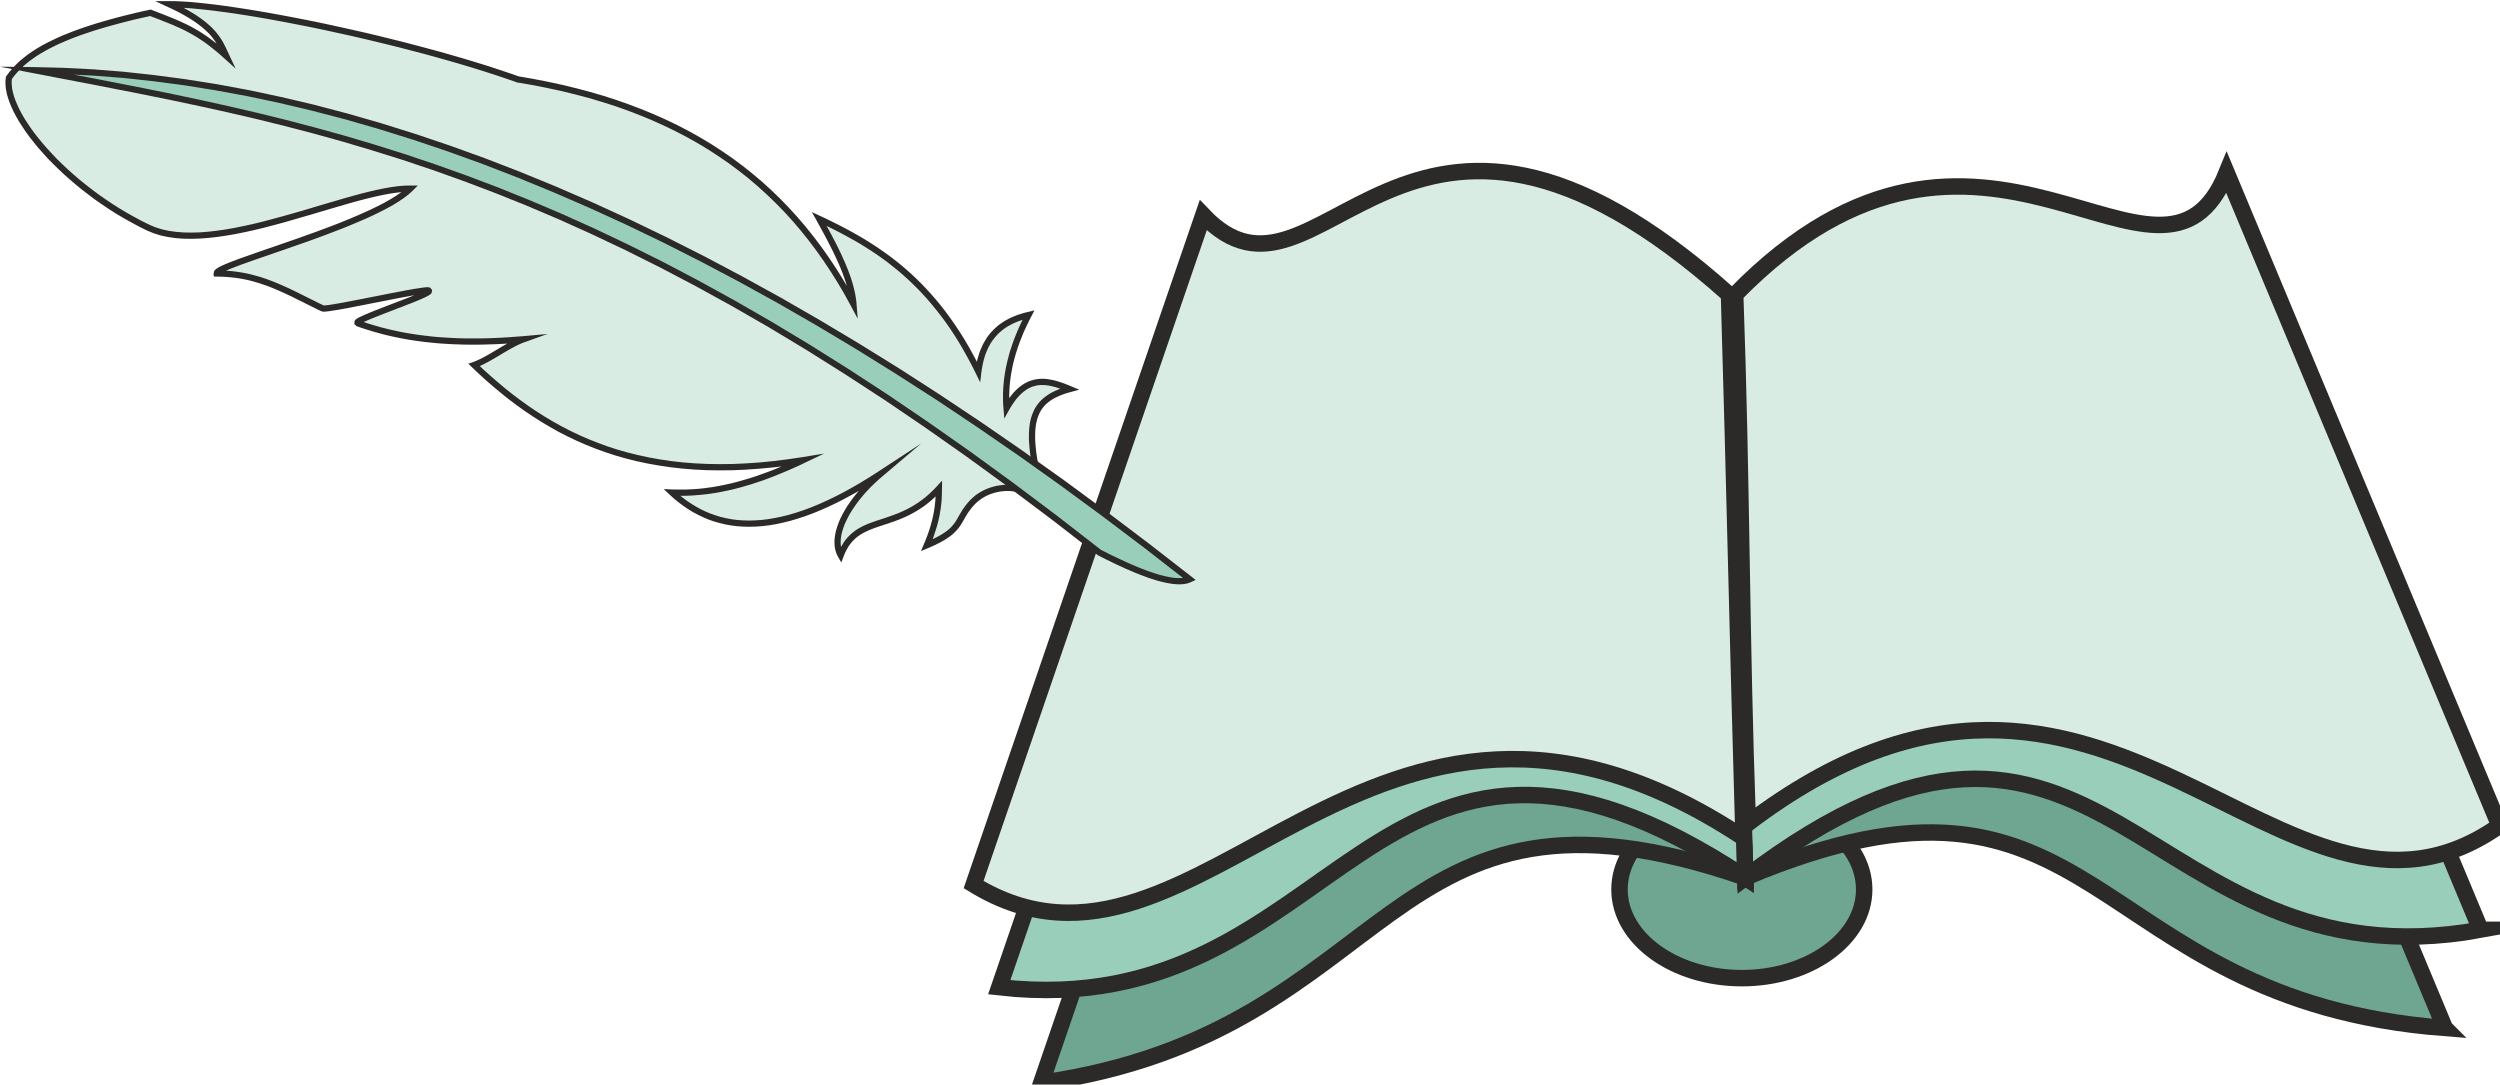 <svg xmlns="http://www.w3.org/2000/svg" width="136" height="59" fill-rule="evenodd" clip-rule="evenodd" image-rendering="optimizeQuality" shape-rendering="geometricPrecision" text-rendering="geometricPrecision" viewBox="0 0 376.49 163"><defs><style>.str0{stroke:#2b2a29;stroke-width:2.48;stroke-miterlimit:22.926}.fil1{fill:none;fill-rule:nonzero}.fil3{fill:#d8ece4}.fil0{fill:#6fa691}.fil2{fill:#99cfba}.fil4{fill:#2b2a29;fill-rule:nonzero}</style></defs><g id="Слой_x0020_1"><path d="M262.31 120.43c10.18 0 18.43 5.98 18.43 13.35 0 7.38-8.25 13.36-18.43 13.36-10.17 0-18.42-5.98-18.42-13.36 0-7.37 8.25-13.35 18.42-13.35z" class="fil0"/><path id="1" d="M262.31 120.43c10.18 0 18.43 5.98 18.43 13.35 0 7.38-8.25 13.36-18.43 13.36-10.17 0-18.42-5.98-18.42-13.36 0-7.37 8.25-13.35 18.42-13.35z" class="fil1 str0"/><path d="M368.19 154.65c-13.7-32.78-27.39-65.55-41.08-98.33-14.53 18.4-21.78-31.09-66.15 4.37 1.04 29.06.83 42.24 1.87 71.3 53.93-22.7 50.77 18.48 105.36 22.66z" class="fil0"/><path id="1" d="M368.19 154.65c-13.7-32.78-27.39-65.55-41.08-98.33-14.53 18.4-21.78-31.09-66.15 4.37 1.04 29.06.83 42.24 1.87 71.3 53.93-22.7 50.77 18.48 105.36 22.66z" class="fil1 str0"/><path d="M373.57 139.86c-13.7-32.77-27.39-65.55-41.08-98.32-14.53 18.4-30.86-24.65-75.24 10.82 1.04 29.05 4.54 50.57 5.58 79.63 54.2-41.15 59.24 17.14 110.74 7.87z" class="fil2"/><path id="1" d="M373.57 139.86c-13.7-32.77-27.39-65.55-41.08-98.32-14.53 18.4-30.86-24.65-75.24 10.82 1.04 29.05 4.54 50.57 5.58 79.63 54.2-41.15 59.24 17.14 110.74 7.87z" class="fil1 str0"/><path d="M376.41 124.18c-13.69-32.78-27.39-65.55-41.08-98.33-9.96 24.56-36.71-19.86-74.02 18.34 1.04 29.06.86 50.59 1.9 79.65 54.21-41.15 80.31 23.5 113.2.34z" class="fil3"/><path id="1" d="M376.41 124.18c-13.69-32.78-27.39-65.55-41.08-98.33-9.96 24.56-36.71-19.86-74.02 18.34 1.04 29.06.86 50.59 1.9 79.65 54.21-41.15 80.31 23.5 113.2.34z" class="fil1 str0"/><path d="M156.81 162.91c11.53-33.59 23.05-67.19 34.58-100.79 15.7 17.41 19.7-32.45 66.3.05.86 29.05 4.28 40.76 5.14 69.82-55.31-19.13-51.82 23.2-106.02 30.92z" class="fil0"/><path id="1" d="M156.81 162.91c11.53-33.59 23.05-67.19 34.58-100.79 15.7 17.41 19.7-32.45 66.3.05.86 29.05 4.28 40.76 5.14 69.82-55.31-19.13-51.82 23.2-106.02 30.92z" class="fil1 str0"/><g><path d="M150.48 148.51c11.53-33.6 23.05-67.2 34.58-100.79 15.7 17.41 29.18-26.61 75.78 5.88.86 29.06 1.13 49.33 1.99 78.39-56.78-37.52-60.36 22.41-112.35 16.52z" class="fil2"/><path id="1" d="M150.48 148.51c11.53-33.6 23.05-67.2 34.58-100.79 15.7 17.41 29.18-26.61 75.78 5.88.86 29.06 1.13 49.33 1.99 78.39-56.78-37.52-60.36 22.41-112.35 16.52z" class="fil1 str0"/></g><g><path d="M146.62 133.05c11.52-33.6 23.05-67.2 34.58-100.8C198.83 50.8 211.04.07 260.38 44.19c.86 29.06 1.34 52.75 2.19 81.81-56.77-37.52-81.62 28.01-115.95 7.05z" class="fil3"/><path id="1" d="M146.62 133.05c11.52-33.6 23.05-67.2 34.58-100.8C198.83 50.8 211.04.07 260.38 44.19c.86 29.06 1.34 52.75 2.19 81.81-56.77-37.52-81.62 28.01-115.95 7.05z" class="fil1 str0"/></g><g><path d="M155.84 69.59c-1.31-7.28.41-9.84 5.25-11.16-3.31-1.38-6.59-2.31-9.5 2.87-.39-4.7.85-9.37 3.3-14.03-3.96.93-6.9 3.22-7.55 8.52-6.57-13.45-15.12-18.84-23.96-22.98 2.52 4.54 4.85 9.02 5.14 12.82C118.25 26.4 102.14 15.7 78.01 11.8 61.7 5.98 34.9.44 25.5.47c6.83 3.16 7.55 5.64 8.56 7.78-4.18-3.78-6.61-4.63-11.41-6.49-13.87 3.01-18.91 6.36-21.3 9.8-.9 5.26 8.37 16.48 20.92 22.54 9.98 4.8 30.56-5.95 39.53-5.86-5.48 5.44-29.49 11.42-29.19 12.78 6.41-.01 10.53 2.65 15.97 5.26.68.32 15.27-3.02 16-2.7.99.44-11.85 4.53-10.73 4.93 5.71 2.04 13.23 3.45 24.99 2.41-2.34.83-5.11 3.05-7.44 3.88 11.24 10.8 25.41 18.29 49.55 14.33-8.72 4.16-14.71 5.08-19.76 4.88 6.73 6.27 16.28 7.1 31.4-2.81-5.14 4.35-7.56 9.51-5.98 12.25 2.43-6.41 8.59-3.3 14.78-10.01-.03 1.39.04 4.17-1.82 8.51 5.35-2.26 4.37-3.57 6.56-6.13 2.02-2.38 5.06-2.76 6.88-2.39 1.06-1.45 1.76-2.4 2.83-3.84z" class="fil3"/><path id="1" d="M161.27 57.99l-.05.89-.44.12-.41.13-.4.14-.37.15-.35.16-.34.16-.31.17-.3.18-.27.2-.26.2-.25.22-.22.22-.2.24-.19.26-.18.27-.15.28-.14.31-.13.32-.11.34-.09.36-.08.38-.06.41-.05.43-.02.45-.01.47v.5l.03.53.04.55.06.58.07.6.1.63.11.67-.93.16-.11-.68-.1-.65-.08-.63-.05-.6-.05-.57-.03-.56v-.53l.01-.51.03-.49.05-.47.06-.45.09-.43.11-.41.13-.39.15-.38.16-.36.19-.34.21-.32.22-.3.25-.3.27-.27.28-.25.31-.24.32-.23.33-.21.36-.2.38-.18.38-.17.41-.16.42-.14.44-.15.46-.13-.06.89.36-.87zm0 0l1.26.53-1.31.36.05-.89zm-9.22 3.27l-.87-.19.28-.48.28-.45.3-.42.29-.38.29-.36.31-.32.3-.29.31-.26.32-.24.31-.21.32-.18.32-.16.33-.13.33-.1.32-.09.33-.06.33-.04.33-.02h.33l.33.01.32.04.32.05.33.06.32.07.32.08.32.1.32.1.32.11.32.11.32.13.31.12.31.13-.36.87-.3-.13-.31-.12-.3-.12-.3-.1-.31-.11-.29-.1-.3-.08-.29-.08-.29-.06-.29-.06-.29-.04-.28-.03-.27-.01h-.28l-.28.01-.27.03-.27.06-.26.07-.27.08-.27.11-.26.13-.27.15-.26.18-.27.2-.27.23-.26.25-.27.29-.27.31-.27.36-.26.38-.27.41-.27.46-.87-.19.93-.08zm-.06.27l-.75 1.34-.12-1.53.87.19zm2.79-14.71l.53.67-.23.44-.21.43-.21.43-.2.43-.2.43-.19.43-.17.43-.17.43-.17.43-.15.43-.16.43-.13.43-.14.43-.12.43-.12.43-.11.43-.1.43-.09.43-.08.43-.08.43-.07.43-.05.43-.06.43-.04.43-.03.43-.02.43-.02.43v.86l.01.43.02.43.03.43-.93.08-.04-.45-.02-.45-.01-.45v-.9l.02-.45.02-.45.04-.45.04-.45.05-.45.07-.45.06-.44.08-.45.09-.45.1-.45.1-.44.12-.45.11-.45.13-.44.14-.44.15-.45.15-.45.16-.44.17-.44.18-.45.18-.44.19-.44.21-.45.2-.44.22-.44.22-.44.23-.44.52.67-.22-.91zm0 0l1-.24-.47.91-.53-.67zm-7.02 8.77l-.89.14.07-.5.09-.48.09-.47.11-.46.13-.43.13-.42.15-.41.17-.39.17-.38.19-.36.2-.34.21-.34.22-.32.24-.3.24-.29.26-.27.26-.26.28-.25.28-.24.3-.22.3-.21.31-.2.32-.18.33-.18.33-.16.35-.15.34-.14.36-.14.36-.11.37-.12.38-.1.37-.09.22.91-.36.09-.35.09-.34.11-.34.11-.33.12-.32.13-.31.14-.31.15-.29.16-.29.16-.28.18-.28.19-.26.2-.25.21-.24.21-.24.24-.22.24-.22.26-.21.27-.2.28-.19.3-.18.31-.17.33-.15.34-.15.35-.14.37-.12.39-.12.4-.1.42-.09.44-.08.46-.07.47-.88.15.84-.41zm.04.26l-.19 1.57-.69-1.42.88-.15zm-24.83-22.82l.6-.65.84.39.83.41.83.41.82.42.83.44.82.45.82.47.82.48.8.5.81.52.8.54.8.56.79.58.79.61.78.63.77.66.77.69.76.72.75.74.74.78.74.81.73.84.72.88.71.91.7.96.69.99.69 1.03.67 1.07.66 1.11.64 1.16.64 1.2.63 1.25-.84.41-.62-1.23-.63-1.18-.64-1.14-.64-1.09-.66-1.06-.67-1.01-.68-.97-.69-.93-.7-.89-.7-.86-.71-.83-.72-.79-.73-.76-.74-.73-.74-.7-.75-.67-.75-.64-.77-.62-.76-.6-.78-.57-.78-.55-.79-.53-.79-.5-.79-.5-.8-.47-.81-.45-.81-.45-.81-.43-.82-.42-.82-.41-.82-.4-.82-.39.61-.65-.82.45zm0 0l-.71-1.26 1.31.61-.6.65zm5.97 12.38l-.89.26-.03-.34-.04-.35-.05-.36-.07-.35-.08-.37-.08-.36-.1-.37-.1-.38-.11-.37-.13-.38-.13-.39-.14-.39-.14-.39-.16-.39-.16-.4-.17-.4-.18-.4-.18-.4-.19-.41-.2-.41-.19-.41-.21-.41-.21-.41-.21-.42-.22-.42-.22-.42-.22-.42-.23-.42-.23-.42-.24-.43-.23-.42-.23-.43.82-.45.23.42.24.43.23.43.23.42.23.43.23.42.22.43.22.42.22.42.21.42.21.42.2.42.2.41.19.42.18.41.19.41.17.41.17.41.16.4.15.41.15.4.14.4.12.4.12.39.11.39.1.4.09.38.08.38.07.39.06.38.05.37.03.38-.88.25.83-.44zm.05.19l.18 2.23-1.06-1.98.88-.25zM78.16 11.35l-.08-.02 2.25.39 2.2.43 2.16.47 2.11.51 2.07.55 2.02.59 1.98.64 1.93.68 1.89.72 1.84.76 1.81.81 1.76.85 1.71.89 1.68.94 1.64.99 1.59 1.03 1.56 1.07 1.51 1.12 1.47 1.17 1.44 1.21 1.39 1.26 1.36 1.31 1.31 1.35 1.28 1.4 1.24 1.45 1.2 1.49 1.17 1.55 1.13 1.59 1.09 1.64 1.06 1.69 1.02 1.74.99 1.79-.83.44-.97-1.77-1.01-1.71-1.05-1.67-1.08-1.62-1.11-1.57-1.15-1.52-1.18-1.47-1.22-1.43-1.26-1.38-1.3-1.33-1.33-1.28-1.37-1.24-1.41-1.2-1.45-1.14-1.49-1.11-1.53-1.05-1.57-1.02-1.61-.97-1.65-.92-1.69-.88-1.74-.84-1.78-.8-1.82-.75-1.87-.72-1.9-.67-1.96-.62-1.99-.59-2.05-.54-2.09-.51-2.14-.46-2.18-.43-2.23-.38-.08-.02.31-.89zm-.23.91l-.05-.01-.03-.01.08.02zM25.31.9l.19-.9.95.01 1.04.05 1.13.07 1.21.11 1.3.14 1.37.16 1.44.19 1.51.22 1.56.24 1.63.26 1.67.29 1.72.31 1.76.33 1.8.35 1.82.36 1.85.39 1.87.41 1.89.42 1.9.43 1.9.45 1.9.47 1.89.47 1.89.49 1.87.5 1.85.5 1.82.52 1.8.52 1.75.53 1.72.53 1.67.55 1.62.54 1.56.54-.31.89-1.55-.54-1.61-.54-1.67-.54-1.7-.53-1.75-.53-1.79-.52-1.81-.51-1.84-.51-1.87-.49-1.88-.49-1.89-.47-1.89-.46-1.9-.45-1.89-.44-1.88-.41-1.86-.41-1.85-.39-1.82-.36-1.78-.35-1.76-.33-1.71-.31-1.67-.29-1.61-.26-1.56-.24-1.5-.21-1.43-.19-1.36-.16-1.28-.13-1.2-.11L27.43 1 26.42.95 25.5.94l.2-.9-.39.86zm0 0L23.38.01 25.5 0l-.19.9zm9.07 7l-.74.55-.1-.2-.09-.21-.1-.2-.09-.21-.1-.21-.1-.2-.1-.21-.11-.21-.12-.21-.13-.21-.13-.22-.15-.21-.16-.22-.16-.22-.19-.23-.2-.23-.21-.23-.24-.23-.25-.24-.27-.24-.3-.25-.32-.24-.34-.26-.37-.26-.39-.26-.42-.26-.46-.28-.48-.27-.51-.28-.55-.28-.58-.28-.61-.29.39-.86.63.3.59.3.56.29.54.28.49.29.47.28.45.27.41.28.39.27.36.27.34.26.32.27.29.26.28.25.26.26.23.26.22.24.2.26.19.24.17.24.16.24.16.24.13.23.13.23.12.23.11.22.11.22.1.21.1.21.09.21.1.2.09.2-.74.55.63-.7zm.11.15l1 2.12-1.74-1.57.74-.55zM22.55 1.3l.27.02.44.17.43.17.42.16.41.16.39.15.39.16.38.15.37.15.36.15.36.16.35.15.34.16.35.16.33.16.34.17.33.17.33.18.33.19.33.19.33.2.33.21.33.22.33.22.34.24.35.26.34.26.36.27.35.29.37.3.37.32.39.33.39.35-.63.7-.38-.34-.38-.33-.36-.31-.36-.29-.35-.28-.34-.27-.33-.25-.33-.25-.33-.22-.32-.22-.32-.21-.32-.21-.31-.18-.32-.19-.32-.18-.31-.17-.32-.17-.32-.16-.33-.16-.33-.15-.34-.15-.34-.15-.34-.16-.36-.14-.36-.15-.38-.15-.38-.15-.4-.16-.4-.16-.42-.16-.43-.16-.44-.18.27.03-.2-.92zm0 0l.13-.03.14.05-.27-.02zM.88 11.48l.08-.19.24-.33.26-.34.28-.33.3-.34.32-.33.33-.33.36-.33.39-.32.41-.33.43-.33.46-.31.49-.33.52-.32.55-.32.58-.31.61-.31.64-.31.68-.32.71-.31.76-.3.78-.31.83-.3.87-.3.9-.3.95-.3 1-.29 1.04-.3 1.08-.29 1.13-.29 1.18-.29 1.23-.29 1.28-.28.2.92-1.27.28-1.22.28-1.17.29-1.12.29-1.08.29-1.02.29-.98.29-.94.29-.89.3-.86.29-.81.3-.77.3-.73.3-.7.3-.66.3-.62.31-.6.3-.55.31-.53.3-.49.3-.47.31-.44.31-.41.3-.39.31-.36.31-.33.31-.32.3-.29.31-.28.31-.26.31-.24.31-.22.31.08-.19-.93-.16zm0 0l.02-.1.06-.09-.08.19zm21.19 23.04l-1.18-.59-1.15-.62-1.14-.64-1.12-.66-1.08-.69-1.06-.71-1.04-.73-1-.75-.98-.75-.94-.77-.92-.79-.88-.78-.84-.8-.81-.79-.78-.8-.73-.81-.7-.79-.65-.8-.62-.79-.57-.78-.52-.78-.49-.76-.43-.75-.39-.73-.33-.72-.29-.7-.23-.68-.18-.66-.13-.64-.06-.62-.01-.59.06-.57.93.16-.05.45.01.5.05.53.11.56.16.6.22.63.27.65.31.68.37.7.41.72.47.73.51.75.55.76.6.76.64.78.68.78.72.78.75.79.8.78.83.78.86.77.9.77.93.75.96.75.98.73 1.02.71 1.04.7 1.07.68 1.09.65 1.12.63 1.13.61 1.16.57-.41.85zm39.4-6.62l.33.8-.85.03-.91.08-.98.13-1.04.18-1.09.23-1.14.26-1.19.3-1.23.33-1.27.36-1.3.38-1.33.39-1.35.4-1.38.41-1.39.4-1.4.41-1.41.4-1.41.38-1.42.37-1.41.34-1.4.31-1.39.28-1.38.24-1.36.2-1.33.15-1.31.1-1.27.04-1.24-.02-1.2-.09-1.17-.17-1.11-.24-1.06-.34-1.01-.42.41-.85.92.39.98.31 1.04.23 1.1.15 1.15.09 1.18.02 1.23-.03 1.27-.1 1.3-.15 1.33-.19 1.35-.24 1.37-.28 1.39-.3 1.39-.34 1.41-.37 1.4-.38 1.4-.39 1.4-.4 1.39-.41 1.37-.41 1.35-.4 1.34-.39 1.3-.38 1.28-.36 1.24-.34 1.2-.3 1.17-.27 1.12-.23 1.07-.19 1.02-.14.96-.08.9-.02.33.8-.66-.67zm.33-.13l1.12.01-.79.79-.33-.8zM32.61 41.49l-.46-.37.12-.51.28-.27.35-.23.45-.23.55-.25.65-.27.74-.28.82-.31.91-.32.97-.34 1.04-.37 1.08-.37 1.14-.39 1.18-.41 1.21-.42 1.24-.43 1.25-.45 1.26-.45 1.27-.47 1.25-.47 1.24-.48 1.21-.49 1.19-.5 1.14-.5 1.1-.5 1.05-.51.98-.5.9-.51.83-.51.74-.5.64-.49.54-.49.66.67-.6.54-.69.53-.78.53-.86.53-.94.52-1.01.52-1.06.52-1.11.51-1.17.5-1.19.5-1.23.5-1.25.48-1.26.48-1.27.47-1.26.46-1.26.44-1.24.43-1.21.43-1.18.4-1.14.4-1.09.37-1.03.36-.97.34-.9.32-.81.31-.73.28-.62.25-.52.24-.39.2-.25.16-.07.06.03-.23-.46-.37v.94zm0 0h-.38l-.08-.37.46.37zm15.77 5.21l-.51-.24-.5-.25-.5-.25-.49-.24-.48-.24-.47-.24-.48-.23-.47-.23-.46-.24-.47-.22-.46-.21-.46-.22-.46-.2-.46-.21-.46-.19-.47-.19-.46-.18-.47-.16-.47-.16-.48-.16-.48-.14-.48-.14-.49-.12-.5-.11-.51-.1-.52-.09-.52-.07-.54-.06-.54-.05-.56-.04-.57-.02-.58-.01v-.94l.61.01.59.02.58.04.57.05.56.07.55.08.54.09.53.1.52.12.51.13.51.14.5.14.5.16.49.17.48.18.48.18.48.19.47.2.47.21.47.21.47.21.47.23.47.22.47.23.47.24.47.23.48.24.48.24.49.24.49.25.5.24.5.24-.4.85zm.4-.85zm15.61-1.84l.05.02h-.14l-.22.02-.31.03-.38.05-.43.07-.48.08-.53.09-.58.11-.6.11-.64.12-.67.13-.68.13-.7.14-.71.14-.72.14-.72.14-.71.14-.7.14-.68.13-.67.13-.64.13-.61.11-.58.1-.53.1-.49.07-.44.07-.39.06-.33.03-.27.03h-.24l-.27-.07.4-.85-.06-.02h.12l.23-.02.31-.03.36-.05.43-.07.48-.08.53-.09.57-.11.61-.11.63-.12.67-.13.68-.13.7-.14.71-.14.72-.14.71-.14.71-.14.7-.14.7-.13.66-.13.64-.12.61-.12.58-.1.54-.1.49-.07.45-.07.38-.06.34-.04.28-.02h.24l.27.06-.38.86zm.38-.86zm-11.08 5.8l-.33-.3.04-.5.18-.21.21-.14.23-.14.29-.14.33-.15.37-.17.41-.17.44-.19.48-.19.51-.2.52-.2.53-.21.55-.21.55-.21.55-.21.55-.21.53-.21.53-.2.5-.2.47-.19.44-.18.41-.17.36-.16.32-.15.26-.13.19-.11.11-.07h.01l-.05.32.21.26.38-.86.31.36-.09.47-.19.18-.2.14-.25.14-.29.15-.33.15-.38.17-.42.18-.45.18-.48.2-.51.19-.52.21-.53.21-.56.2-.54.22-.56.21-.54.21-.53.2-.52.21-.5.19-.47.19-.44.18-.4.17-.36.16-.3.14-.26.13-.18.11-.1.06.02-.03.02-.36-.21-.2-.32.88zm24.99 1.53l.2.91-1.1.09-1.07.08-1.04.06-1.03.05-1 .03-.97.03-.96.01h-.94l-.91-.01-.89-.03-.88-.03-.85-.05-.83-.05-.81-.07-.8-.08-.78-.08-.76-.1-.74-.1-.73-.11-.71-.12-.69-.13-.67-.14-.67-.14-.65-.15-.63-.15-.62-.17-.61-.17-.59-.17-.58-.18-.57-.18-.56-.19-.55-.19.32-.88.54.18.54.19.56.18.57.17.58.17.59.17.61.15.62.16.63.14.65.14.67.14.68.12.69.12.72.11.73.1.74.09.77.09.78.08.8.06.82.05.84.05.86.04.88.02.9.01h.92l.95-.01.96-.02.99-.04 1.01-.05 1.04-.06 1.06-.08 1.08-.08.2.91-.31-.89zm.11-.02l3.66-.33-3.46 1.24-.2-.91zm-7.71 4.68l.16-.78.21-.08.22-.09.21-.09.22-.1.22-.1.22-.11.23-.12.22-.12.24-.13.23-.13.23-.13.24-.14.23-.14.24-.14.24-.14.24-.14.24-.15.24-.14.24-.14.24-.14.24-.14.23-.13.24-.14.24-.13.24-.13.24-.12.24-.12.23-.11.24-.11.23-.1.23-.09.24-.09.31.89-.21.07-.21.09-.21.09-.22.1-.22.1-.22.12-.23.11-.23.13-.23.12-.23.13-.23.13-.24.14-.24.14-.24.14-.23.14-.24.14-.24.15-.24.14-.24.14-.24.14-.24.14-.24.14-.24.13-.24.13-.24.13-.24.12-.23.12-.24.11-.24.11-.23.1-.23.09-.23.09.17-.78-.65.68zm0 0l-.55-.53.71-.25-.16.78zm49.66 13.57l.28.88-2.24.35-2.19.27-2.14.2-2.08.15-2.02.09-1.98.02-1.92-.03-1.88-.09-1.83-.15-1.78-.2-1.73-.26-1.7-.3-1.65-.35-1.6-.4-1.57-.45-1.53-.5-1.49-.54-1.45-.58-1.42-.62-1.38-.66-1.35-.69-1.31-.74-1.29-.77-1.26-.8-1.23-.83-1.2-.86-1.18-.89-1.15-.92-1.13-.94-1.11-.96-1.09-.99-1.06-1.01.65-.68 1.05 1 1.08.97 1.09.95 1.11.93 1.14.91 1.16.87 1.18.85 1.21.82 1.23.78 1.27.76 1.29.72 1.32.68 1.35.65 1.4.61 1.42.56 1.46.54 1.49.48 1.54.44 1.58.39 1.61.35 1.67.3 1.7.25 1.75.2 1.8.14 1.85.09 1.89.03 1.95-.02 2-.09 2.05-.14 2.11-.21 2.17-.27 2.22-.33.28.88-.41-.84zm.13-.04l3.25-.53-2.97 1.41-.28-.88zm-20 5.68l.34-.81.47.01.47.01h.97l.49-.02.51-.02.51-.03.52-.04.52-.05.53-.06.54-.08.55-.07.56-.1.57-.1.58-.12.6-.13.59-.13.62-.16.62-.17.63-.18.65-.19.67-.21.67-.22.69-.25.7-.25.71-.27.73-.29.74-.31.76-.32.77-.34.79-.37.8-.37.41.84-.81.39-.8.36-.79.35-.77.32-.75.31-.74.3-.73.28-.7.26-.7.24-.7.23-.67.22-.66.19-.65.19-.64.17-.62.16-.62.14-.61.13-.59.12-.58.11-.58.09-.57.09-.56.07-.55.06-.54.05-.53.04-.52.04-.52.02-.51.02h-1l-.48-.01-.49-.01.34-.81-.64.68zm0 0l-.92-.86 1.26.05-.34.81zm31.42-3.51l.56.75-1.41.91-1.38.84-1.34.77-1.32.72-1.29.67-1.26.6-1.23.55-1.2.49-1.17.43-1.15.38-1.12.33-1.09.27-1.07.23-1.04.17-1.02.12-.99.07-.98.02-.94-.02-.93-.07-.9-.12-.88-.16-.85-.21-.84-.24-.81-.29-.79-.34-.77-.37-.75-.4-.73-.45-.72-.49-.68-.51-.68-.55-.65-.59.64-.68.63.56.64.52.65.49.68.46.69.42.71.39.72.35.75.31.77.27.78.24.81.19.83.16.85.11.88.06.89.03.93-.03.95-.06.98-.12 1-.17 1.03-.21 1.06-.26 1.08-.32 1.12-.37 1.14-.42 1.17-.48 1.21-.54 1.23-.59 1.27-.65 1.29-.71 1.33-.77 1.36-.83 1.39-.89.57.75-.61-.72zm.04-.03l6.4-4.19-5.83 4.94-.57-.75zm-5.28 12.8l-.85.07-.16-.3-.12-.32-.1-.32-.08-.35-.05-.35-.02-.35v-.37l.02-.37.05-.38.06-.39.09-.4.12-.4.13-.41.15-.41.17-.42.2-.42.21-.42.24-.43.25-.43.27-.43.29-.43.31-.44.33-.44.34-.43.37-.44.38-.43.39-.44.42-.43.44-.43.44-.42.47-.42.48-.42.61.72-.47.4-.45.41-.43.41-.42.41-.4.42-.39.41-.36.42-.35.42-.33.42-.31.41-.29.42-.28.41-.26.41-.24.4-.21.4-.2.4-.19.39-.16.38-.14.38-.12.37-.1.36-.08.35-.06.34-.04.33-.02.32v.3l.02.3.05.28.05.26.08.26.1.24.11.22-.84.07.88.33zm0 0l-.35.93-.5-.86.85-.07zm13.87-10.18l.81.33-.59.61-.6.56-.59.51-.59.47-.59.41-.59.38-.58.34-.58.31-.56.27-.57.25-.55.23-.54.2-.54.19-.51.18-.52.17-.49.16-.48.16-.47.16-.45.17-.43.17-.42.19-.4.2-.38.22-.37.24-.34.25-.33.3-.31.32-.3.35-.28.4-.26.45-.25.49-.22.54-.88-.33.25-.6.28-.55.3-.51.31-.45.35-.42.36-.37.39-.34.39-.3.42-.28.43-.24.44-.22.45-.2.46-.19.47-.17.48-.17.5-.16.49-.16.51-.17.51-.18.51-.18.53-.2.53-.21.53-.24.54-.26.54-.29.55-.32.55-.35.56-.4.56-.43.55-.48.57-.54.56-.58.82.33-.94-.02zm.12-.31l.84-.91-.02 1.24-.82-.33zm-1.28 9.26l-.62-.62.17-.39.15-.39.15-.38.13-.36.13-.37.11-.34.11-.35.1-.33.08-.32.09-.31.07-.31.07-.3.06-.28.05-.28.05-.27.04-.27.04-.25.03-.25.03-.23.02-.23.03-.22.01-.21.01-.21.02-.19v-.18l.01-.19.01-.17v-.33l.01-.14v-.28l.94.02-.01.13V74.03l-.01.17v.18l-.01.19-.01.2-.01.2-.01.21-.02.23-.02.23-.03.24-.03.25-.03.26-.04.27-.05.27-.05.29-.05.29-.07.31-.07.31-.07.31-.09.33-.09.34-.11.35-.11.35-.12.36-.12.38-.14.38-.15.39-.16.41-.18.4-.61-.62.37.87zm0 0l-1.07.45.45-1.07.62.62zm6.73-6.26l-.19.23-.17.22-.16.21-.14.21-.14.2-.12.2-.12.19-.11.2-.11.19-.1.18-.12.19-.1.19-.12.18-.11.19-.13.19-.14.19-.15.19-.15.18-.18.19-.19.19-.2.19-.22.19-.24.18-.27.19-.28.19-.31.2-.34.19-.36.2-.39.19-.43.21-.46.21-.48.21-.37-.87.48-.2.44-.2.4-.2.37-.19.34-.18.32-.18.28-.18.26-.17.24-.17.21-.16.19-.17.18-.16.16-.15.14-.17.14-.16.12-.16.12-.15.11-.17.11-.17.1-.17.11-.18.1-.18.1-.19.12-.2.12-.2.12-.2.13-.22.15-.22.16-.22.17-.24.19-.24.2-.24.72.6zm0 0zm6.89-2.42l-.47.19-.15-.03-.17-.03-.18-.02-.17-.01-.19-.01-.19-.01h-.4l-.19.01-.21.02-.21.02-.22.03-.21.04-.22.04-.21.05-.22.06-.22.06-.22.08-.22.07-.21.09-.22.1-.21.1-.22.12-.21.12-.2.13-.21.15-.2.15-.2.16-.19.17-.19.18-.18.19-.18.2-.72-.6.21-.24.21-.22.22-.2.22-.2.22-.18.23-.18.24-.16.24-.15.24-.14.24-.13.24-.12.25-.11.24-.1.25-.09.25-.08.25-.08.24-.06.25-.06.24-.05.24-.03.24-.04.24-.02.23-.03.23-.01h.45l.21.01.22.01.21.02.19.02.2.03.19.04-.47.18.75.55zm0 0l-.17.25-.3-.06.47-.19zm2.92-4.19l-.09.35-.09.14-.1.13-.1.13-.09.13-.09.12-.09.12-.09.13-.09.11-.08.12-.09.12-.09.11-.08.11-.08.12-.09.11-.08.11-.08.12-.08.11-.09.11-.08.11-.08.12-.09.11-.08.12-.09.11-.08.12-.09.12-.09.12-.09.12-.09.13-.1.12-.09.13-.1.13-.1.13-.75-.55.1-.13.09-.14.1-.13.09-.12.09-.12.09-.13.09-.12.09-.12.09-.11.09-.12.08-.11.08-.12.08-.12.09-.11.08-.11.08-.11.09-.11.08-.12.08-.11.09-.11.08-.12.09-.11.08-.12.09-.11.08-.12.09-.12.09-.13.09-.12.1-.13.09-.12.1-.14.1-.13-.09.36.93-.16zm0 0l.04.19-.13.16.09-.35z" class="fil4"/></g><g><path d="M179.18 87.07C109.71 32.26 51.69 10.91 5.19 10.41c44.27 8.54 87.49 15.3 160.38 72.63 6.68 3.44 11.47 5.03 13.61 4.03z" class="fil2"/><path id="1" d="M5.1 10.87l.1-.93 4.4.11 4.48.23 4.54.36 4.6.5 4.68.62 4.74.75 4.81.89 4.88 1.04 4.94 1.16 5.01 1.32 5.08 1.46 5.14 1.61 5.22 1.76 5.27 1.9 5.35 2.07 5.41 2.22 5.49 2.38 5.54 2.54 5.62 2.71 5.68 2.87 5.74 3.04 5.82 3.21 5.88 3.39 5.95 3.56 6.02 3.73 6.08 3.92 6.15 4.1 6.21 4.28 6.29 4.47 6.34 4.67 6.42 4.85 6.49 5.04-.58.74-6.48-5.04-6.41-4.84-6.33-4.65-6.28-4.47-6.2-4.27-6.14-4.1-6.07-3.9-6-3.73-5.93-3.55-5.87-3.38-5.8-3.2-5.73-3.03-5.67-2.87-5.6-2.7-5.53-2.53-5.46-2.37-5.4-2.22-5.32-2.06-5.26-1.9-5.19-1.75-5.13-1.6-5.06-1.46-4.98-1.3-4.93-1.17-4.85-1.03-4.79-.88-4.72-.76-4.65-.61-4.58-.5-4.51-.35-4.46-.23-4.37-.11.09-.93-.18.92zm0 0L0 9.88l5.2.06-.1.93zm160.25 72.59l-.07-.05-6.74-5.22-6.58-4.94-6.41-4.66-6.25-4.39-6.1-4.14-5.96-3.88-5.81-3.65-5.68-3.42-5.56-3.2-5.42-2.98-5.31-2.79-5.2-2.6-5.09-2.41-4.99-2.25-4.89-2.08-4.81-1.93-4.73-1.79-4.64-1.66-4.57-1.53-4.51-1.41-4.44-1.32-4.39-1.22-4.34-1.13-4.29-1.06-4.26-.99-4.22-.93-4.2-.89-4.18-.85-4.16-.82-4.15-.81-4.15-.79-4.15-.8.18-.92 4.15.8 4.15.79 4.15.81 4.17.82 4.18.85 4.2.89 4.24.94 4.27.99 4.3 1.06 4.35 1.14 4.41 1.22 4.46 1.32L60.83 23l4.59 1.54 4.66 1.66 4.74 1.79 4.82 1.94 4.92 2.09 5 2.25 5.11 2.43 5.22 2.6 5.32 2.8 5.45 3 5.56 3.2 5.7 3.43 5.83 3.66 5.97 3.89 6.11 4.15 6.27 4.4 6.42 4.67 6.58 4.94 6.76 5.24-.08-.05-.43.83zm0 0l-.03-.02-.04-.03.07.05zm14.12 3.24l-.1.79-.24.1-.26.09-.27.06-.29.05-.29.03-.31.01h-.32l-.34-.02-.34-.03-.36-.05-.37-.06-.38-.07-.4-.09-.41-.1-.42-.11-.43-.13-.44-.14-.47-.15-.46-.17-.49-.18-.49-.19-.51-.2-.52-.22-.53-.23-.55-.23-.55-.26-.57-.26-.58-.27-.59-.29-.6-.29-.61-.31-.63-.32.43-.83.62.31.61.31.59.29.59.28.57.27.56.26.55.25.53.23.52.22.51.22.5.2.48.18.47.18.46.16.44.15.43.13.42.13.4.1.39.1.37.08.36.07.34.06.32.04.31.03.29.01h.28l.26-.01.24-.02.22-.04.21-.05.19-.06.17-.07-.09.8.58-.74zm0 0l.59.47-.69.32.1-.79z" class="fil4"/></g></g></svg>
